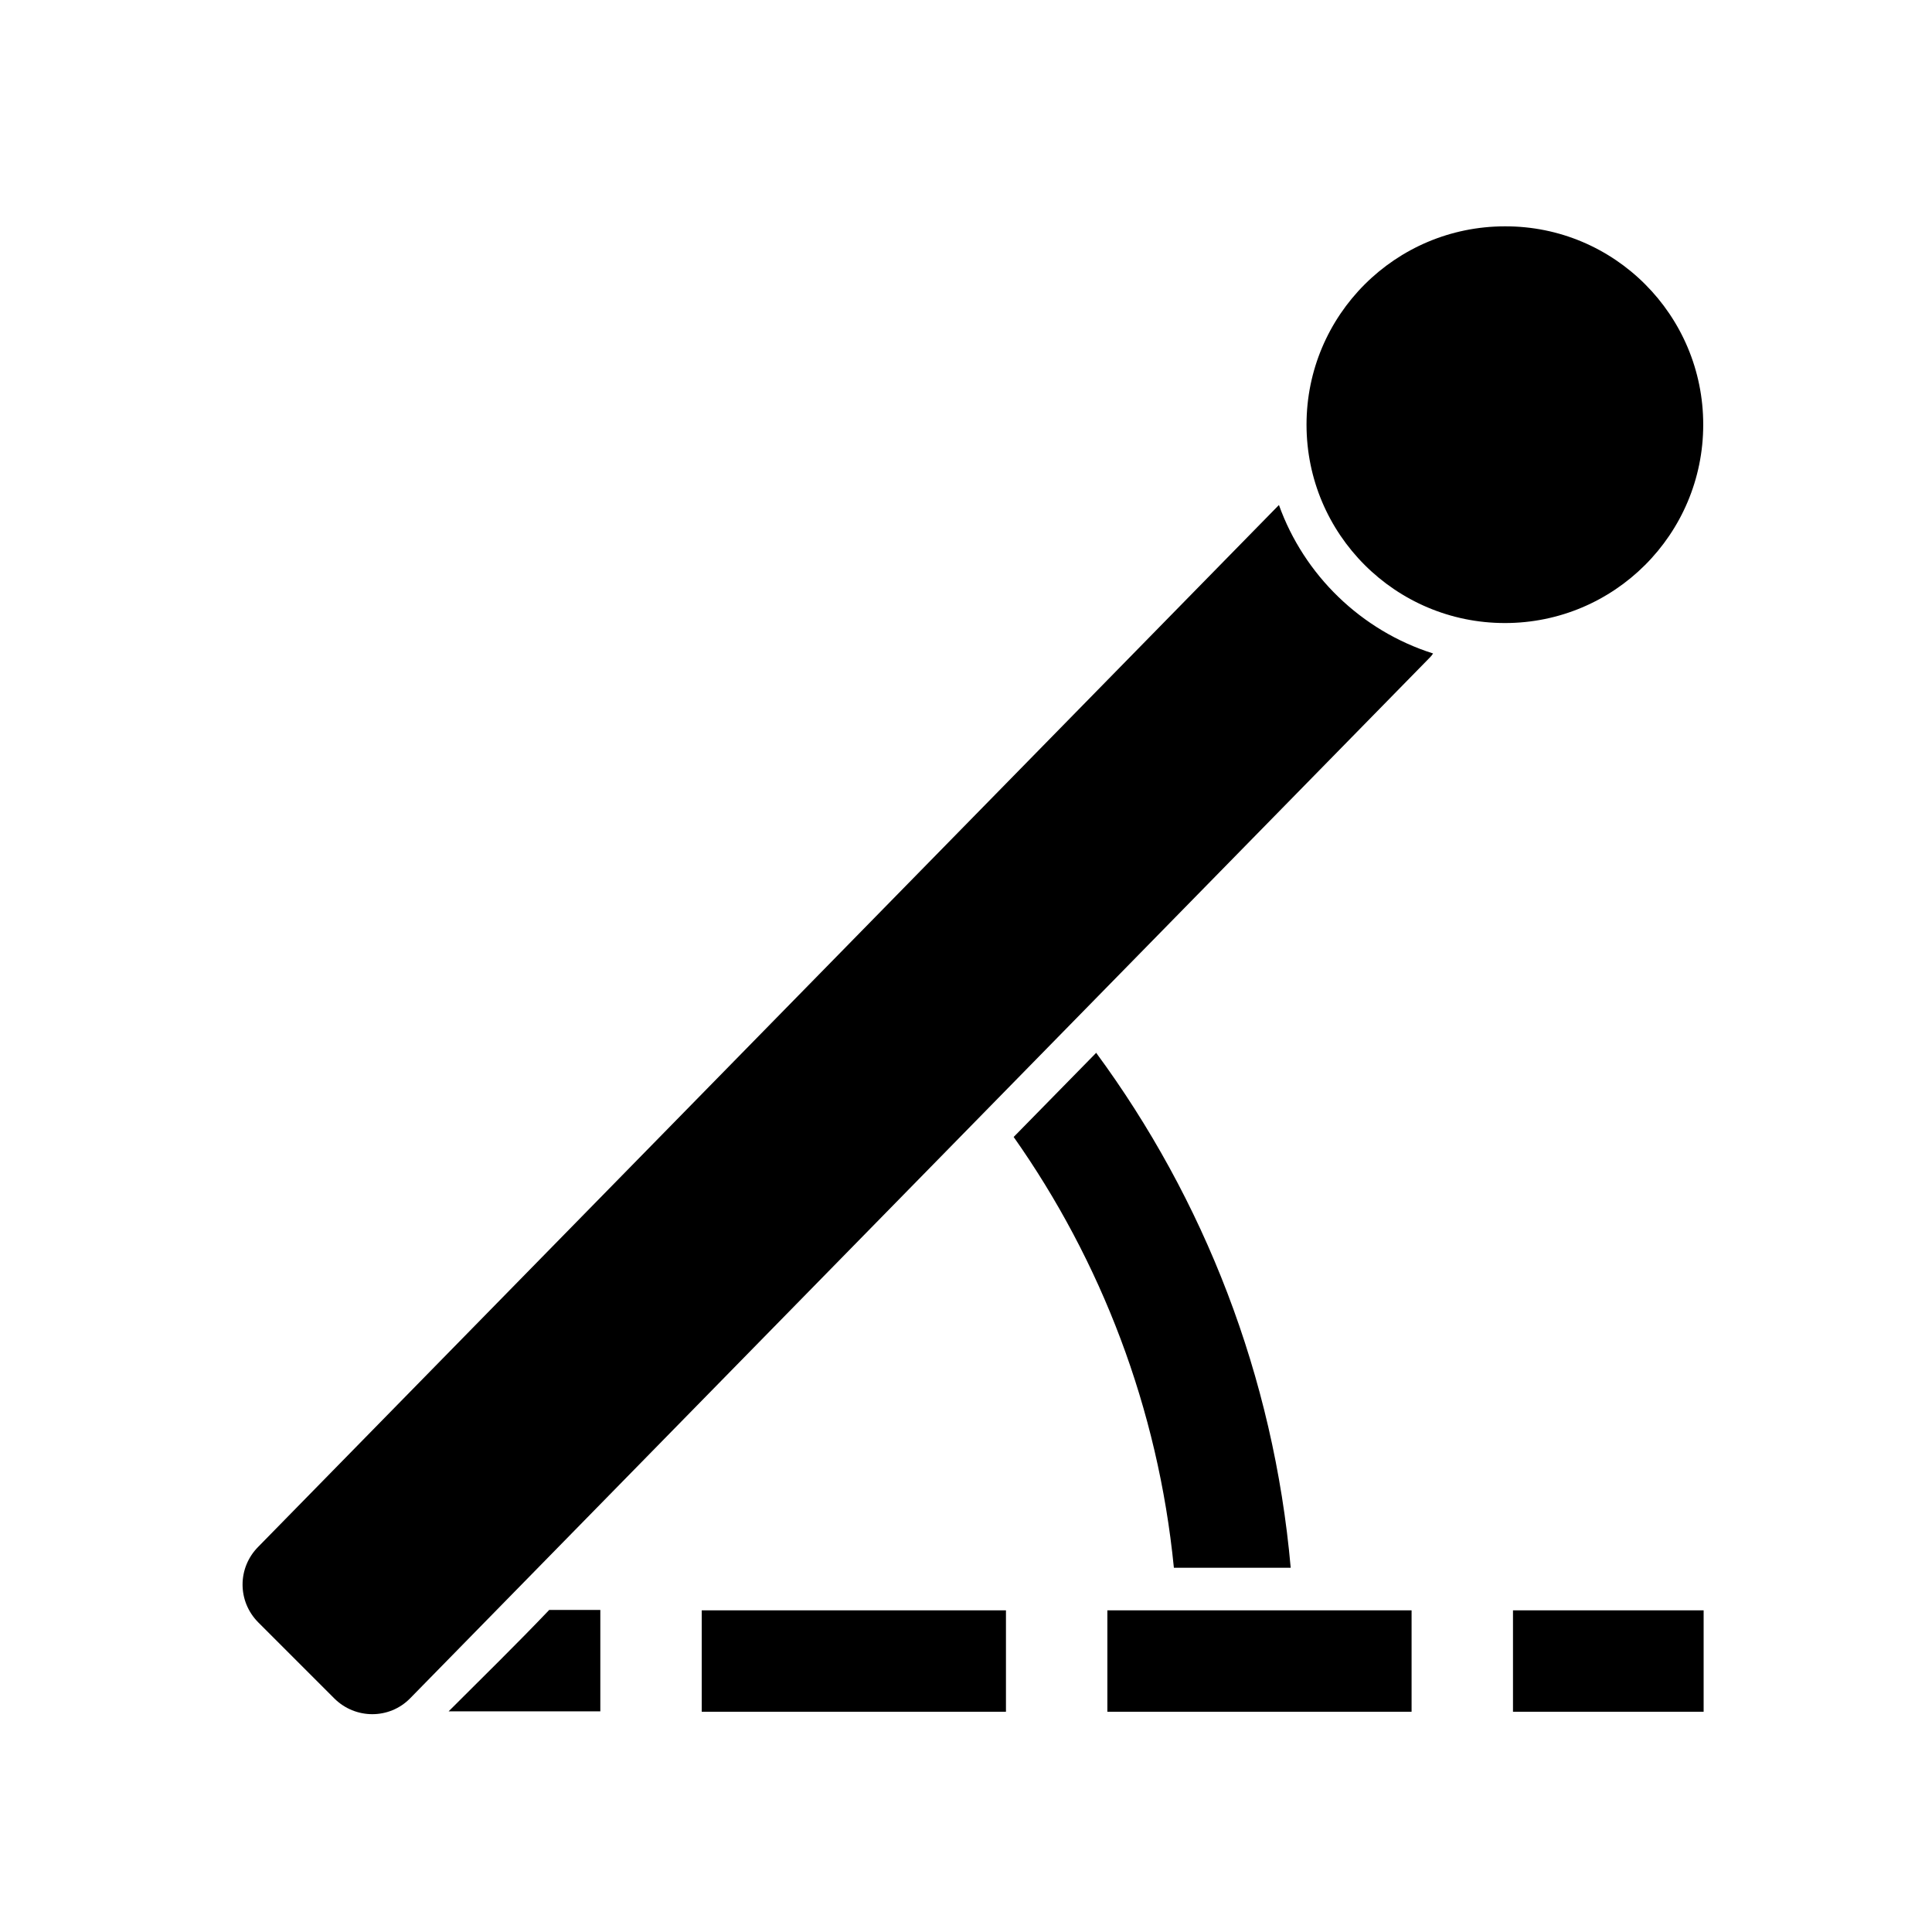 <?xml version="1.0" encoding="UTF-8"?>
<svg width="4.763mm" height="4.763mm" version="1.1" viewBox="0 0 4.763 4.763" xml:space="preserve" xmlns="http://www.w3.org/2000/svg"><g><g stroke-linejoin="round"><path d="m1.73 3.97v0.25h0.75v-0.25z" stroke-dasharray="0.75, 0.25"/><path d="m1.354 3.969c-0.081 0.085-0.165 0.167-0.248 0.25h0.374v-0.25z" stroke-dasharray="0.75, 0.25"/><path d="m2.73 3.97v0.25h0.75v-0.25z" stroke-dasharray="0.188, 0.062" stroke-width=".25"/><path d="m3.73 3.97v0.25h0.47v-0.25z" stroke-dasharray="0.148, 0.049" stroke-width=".198"/></g><path d="m3.71 0.558c-0.27 1.3183e-4 -0.489 0.219-0.489 0.489 3.8e-5 0.27 0.219 0.489 0.489 0.489 0.27 1.534e-4 0.489-0.219 0.489-0.489 2.477e-4 -0.27-0.219-0.49-0.489-0.489zm-0.557 0.687c-3.5e-4 3.5e-4 -7.205e-4 7.126e-4 -0.001 0.001l-2.515 2.567c-0.052 0.052-0.052 0.135 0 0.187l0.187 0.187c0.052 0.052 0.136 0.052 0.187 0l2.515-2.567c0.003-0.003 0.005-0.006 0.007-0.009-0.177-0.056-0.318-0.193-0.38-0.366z" stroke-width="1.065"/><path d="m2.702 2.596-0.203 0.207c0.215 0.305 0.356 0.668 0.395 1.062h0.288c-0.042-0.473-0.214-0.909-0.48-1.27z" stroke-linejoin="round"/></g></svg>
